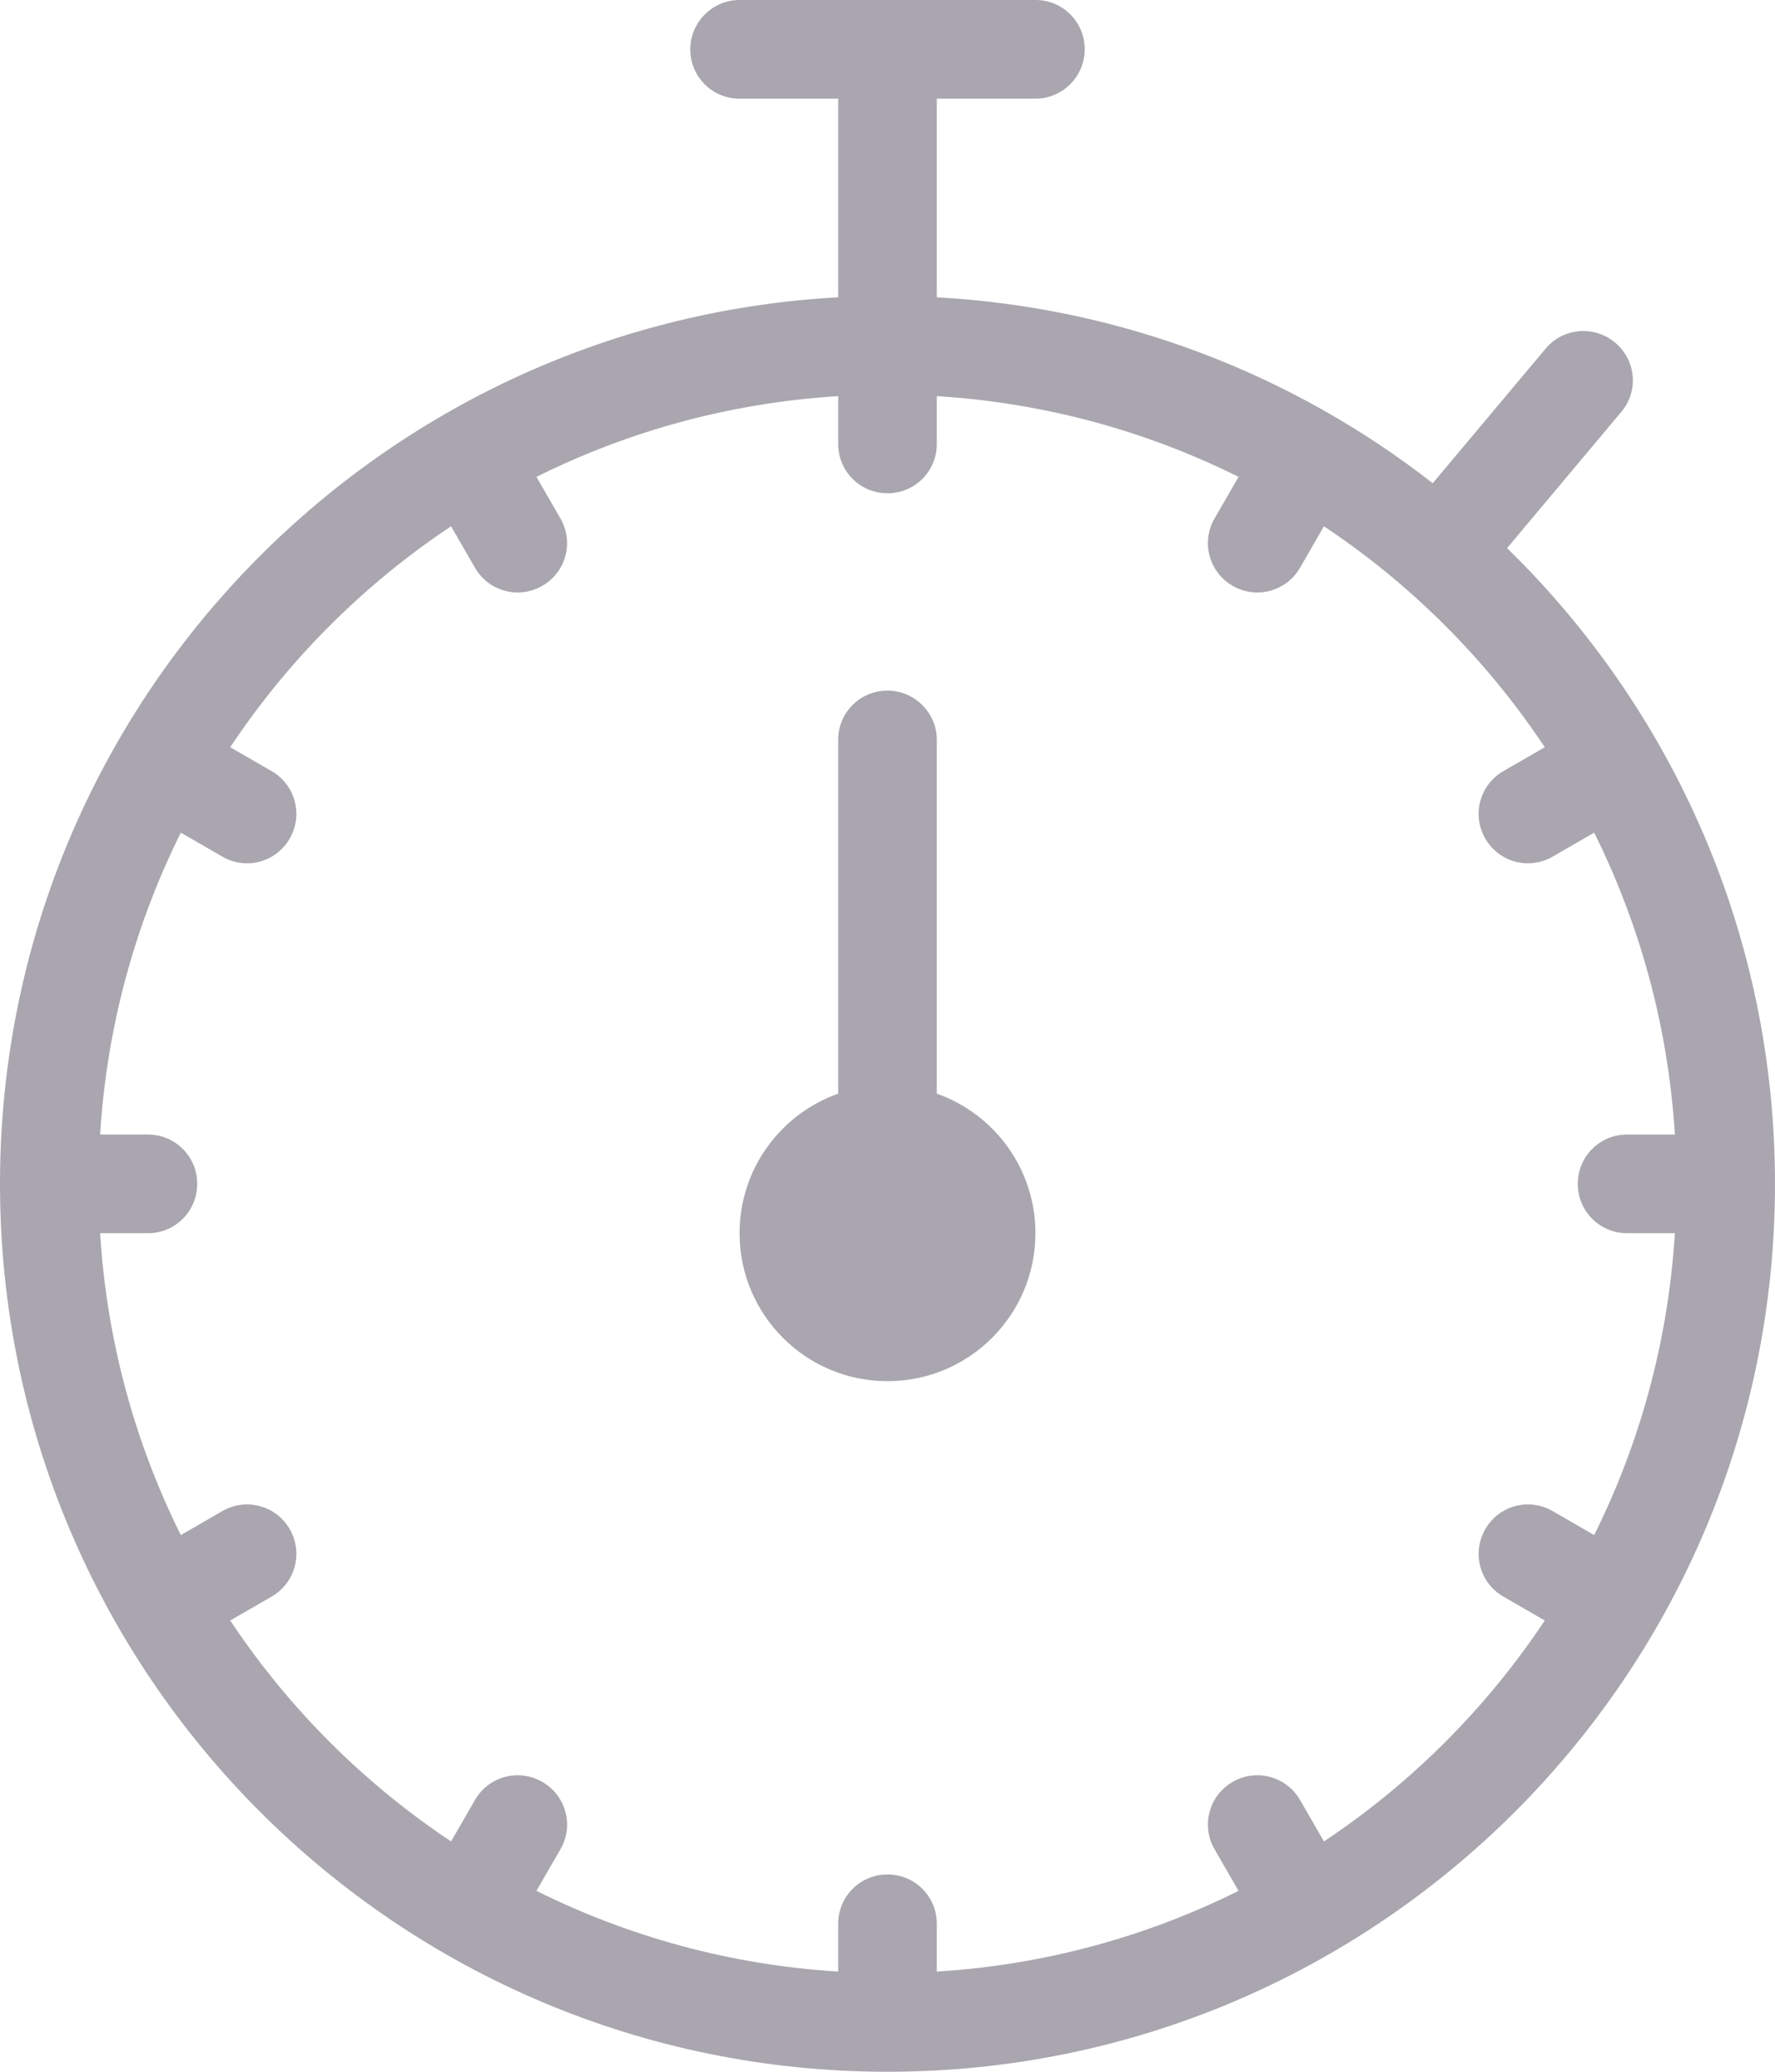 <svg xmlns="http://www.w3.org/2000/svg" xmlns:xlink="http://www.w3.org/1999/xlink" width="36" height="42" version="1.1" viewBox="0 0 36 42"><title>timer</title><desc>Created with Sketch.</desc><g id="Page-1" fill="none" fill-rule="evenodd" stroke="none" stroke-width="1"><g id="install-copy-5" fill="#A9A6AF" transform="translate(-981, -1027)"><g id="Group-11" transform="translate(239, 1026)"><g id="item-4" transform="translate(738, 1)"><g id="timer" transform="translate(4, 0)"><path id="Combined-Shape" d="M17,22.171 L17,14.995 C17,14.446 17.444,14 18,14 C18.552,14 19,14.456 19,14.995 L19,22.171 C20.165,22.583 21,23.694 21,25 C21,26.657 19.657,28 18,28 C16.343,28 15,26.657 15,25 C15,23.694 15.835,22.583 17,22.171 Z M19,6.027 C22.782,6.234 26.253,7.609 29.058,9.796 L31.354,7.061 C31.701,6.647 32.334,6.59 32.757,6.945 C33.183,7.302 33.238,7.927 32.886,8.346 L30.566,11.112 C33.918,14.381 36,18.947 36,24 C36,33.941 27.941,42 18,42 C8.059,42 0,33.941 0,24 C0,14.394 7.524,6.546 17,6.027 L17,2 L14.997,2 C14.446,2 14,1.556 14,1 C14,0.448 14.453,0 14.997,0 L21.003,0 C21.554,0 22,0.444 22,1 C22,1.552 21.547,2 21.003,2 L19,2 L19,6.027 Z M18,40 C26.837,40 34,32.837 34,24 C34,15.163 26.837,8 18,8 C9.163,8 2,15.163 2,24 C2,32.837 9.163,40 18,40 Z"/><path id="Rectangle-12" d="M17,7 L19,7 L19,9.001 C19,9.553 18.556,10 18,10 C17.448,10 17,9.557 17,9.001 L17,7 Z M25.634,8.778 L27.366,9.778 L26.366,11.511 C26.09,11.988 25.482,12.154 25,11.876 C24.522,11.6 24.355,10.992 24.633,10.511 L25.634,8.778 Z M32.222,14.634 L33.222,16.366 L31.489,17.367 C31.012,17.642 30.402,17.482 30.124,17 C29.848,16.522 30.008,15.913 30.489,15.634 L32.222,14.634 Z M35,23 L35,25 L32.999,25 C32.447,25 32,24.556 32,24 C32,23.448 32.443,23 32.999,23 L35,23 Z M33.222,31.634 L32.222,33.366 L30.489,32.366 C30.012,32.09 29.846,31.482 30.124,31 C30.4,30.522 31.008,30.355 31.489,30.633 L33.222,31.634 Z M27.366,38.222 L25.634,39.222 L24.633,37.489 C24.358,37.012 24.518,36.402 25,36.124 C25.478,35.848 26.087,36.008 26.366,36.489 L27.366,38.222 Z M19,41 L17,41 L17,38.999 C17,38.447 17.444,38 18,38 C18.552,38 19,38.443 19,38.999 L19,41 Z M10.366,39.222 L8.634,38.222 L9.634,36.489 C9.91,36.012 10.518,35.846 11,36.124 C11.478,36.4 11.645,37.008 11.367,37.489 L10.366,39.222 Z M3.778,33.366 L2.778,31.634 L4.511,30.633 C4.988,30.358 5.598,30.518 5.876,31 C6.152,31.478 5.992,32.087 5.511,32.366 L3.778,33.366 Z M1,25 L1,23 L3.001,23 C3.553,23 4,23.444 4,24 C4,24.552 3.557,25 3.001,25 L1,25 Z M2.778,16.366 L3.778,14.634 L5.511,15.634 C5.988,15.91 6.154,16.518 5.876,17 C5.6,17.478 4.992,17.645 4.511,17.367 L2.778,16.366 Z M8.634,9.778 L10.366,8.778 L11.367,10.511 C11.642,10.988 11.482,11.598 11,11.876 C10.522,12.152 9.913,11.992 9.634,11.511 L8.634,9.778 Z"/></g></g></g></g></g></svg>